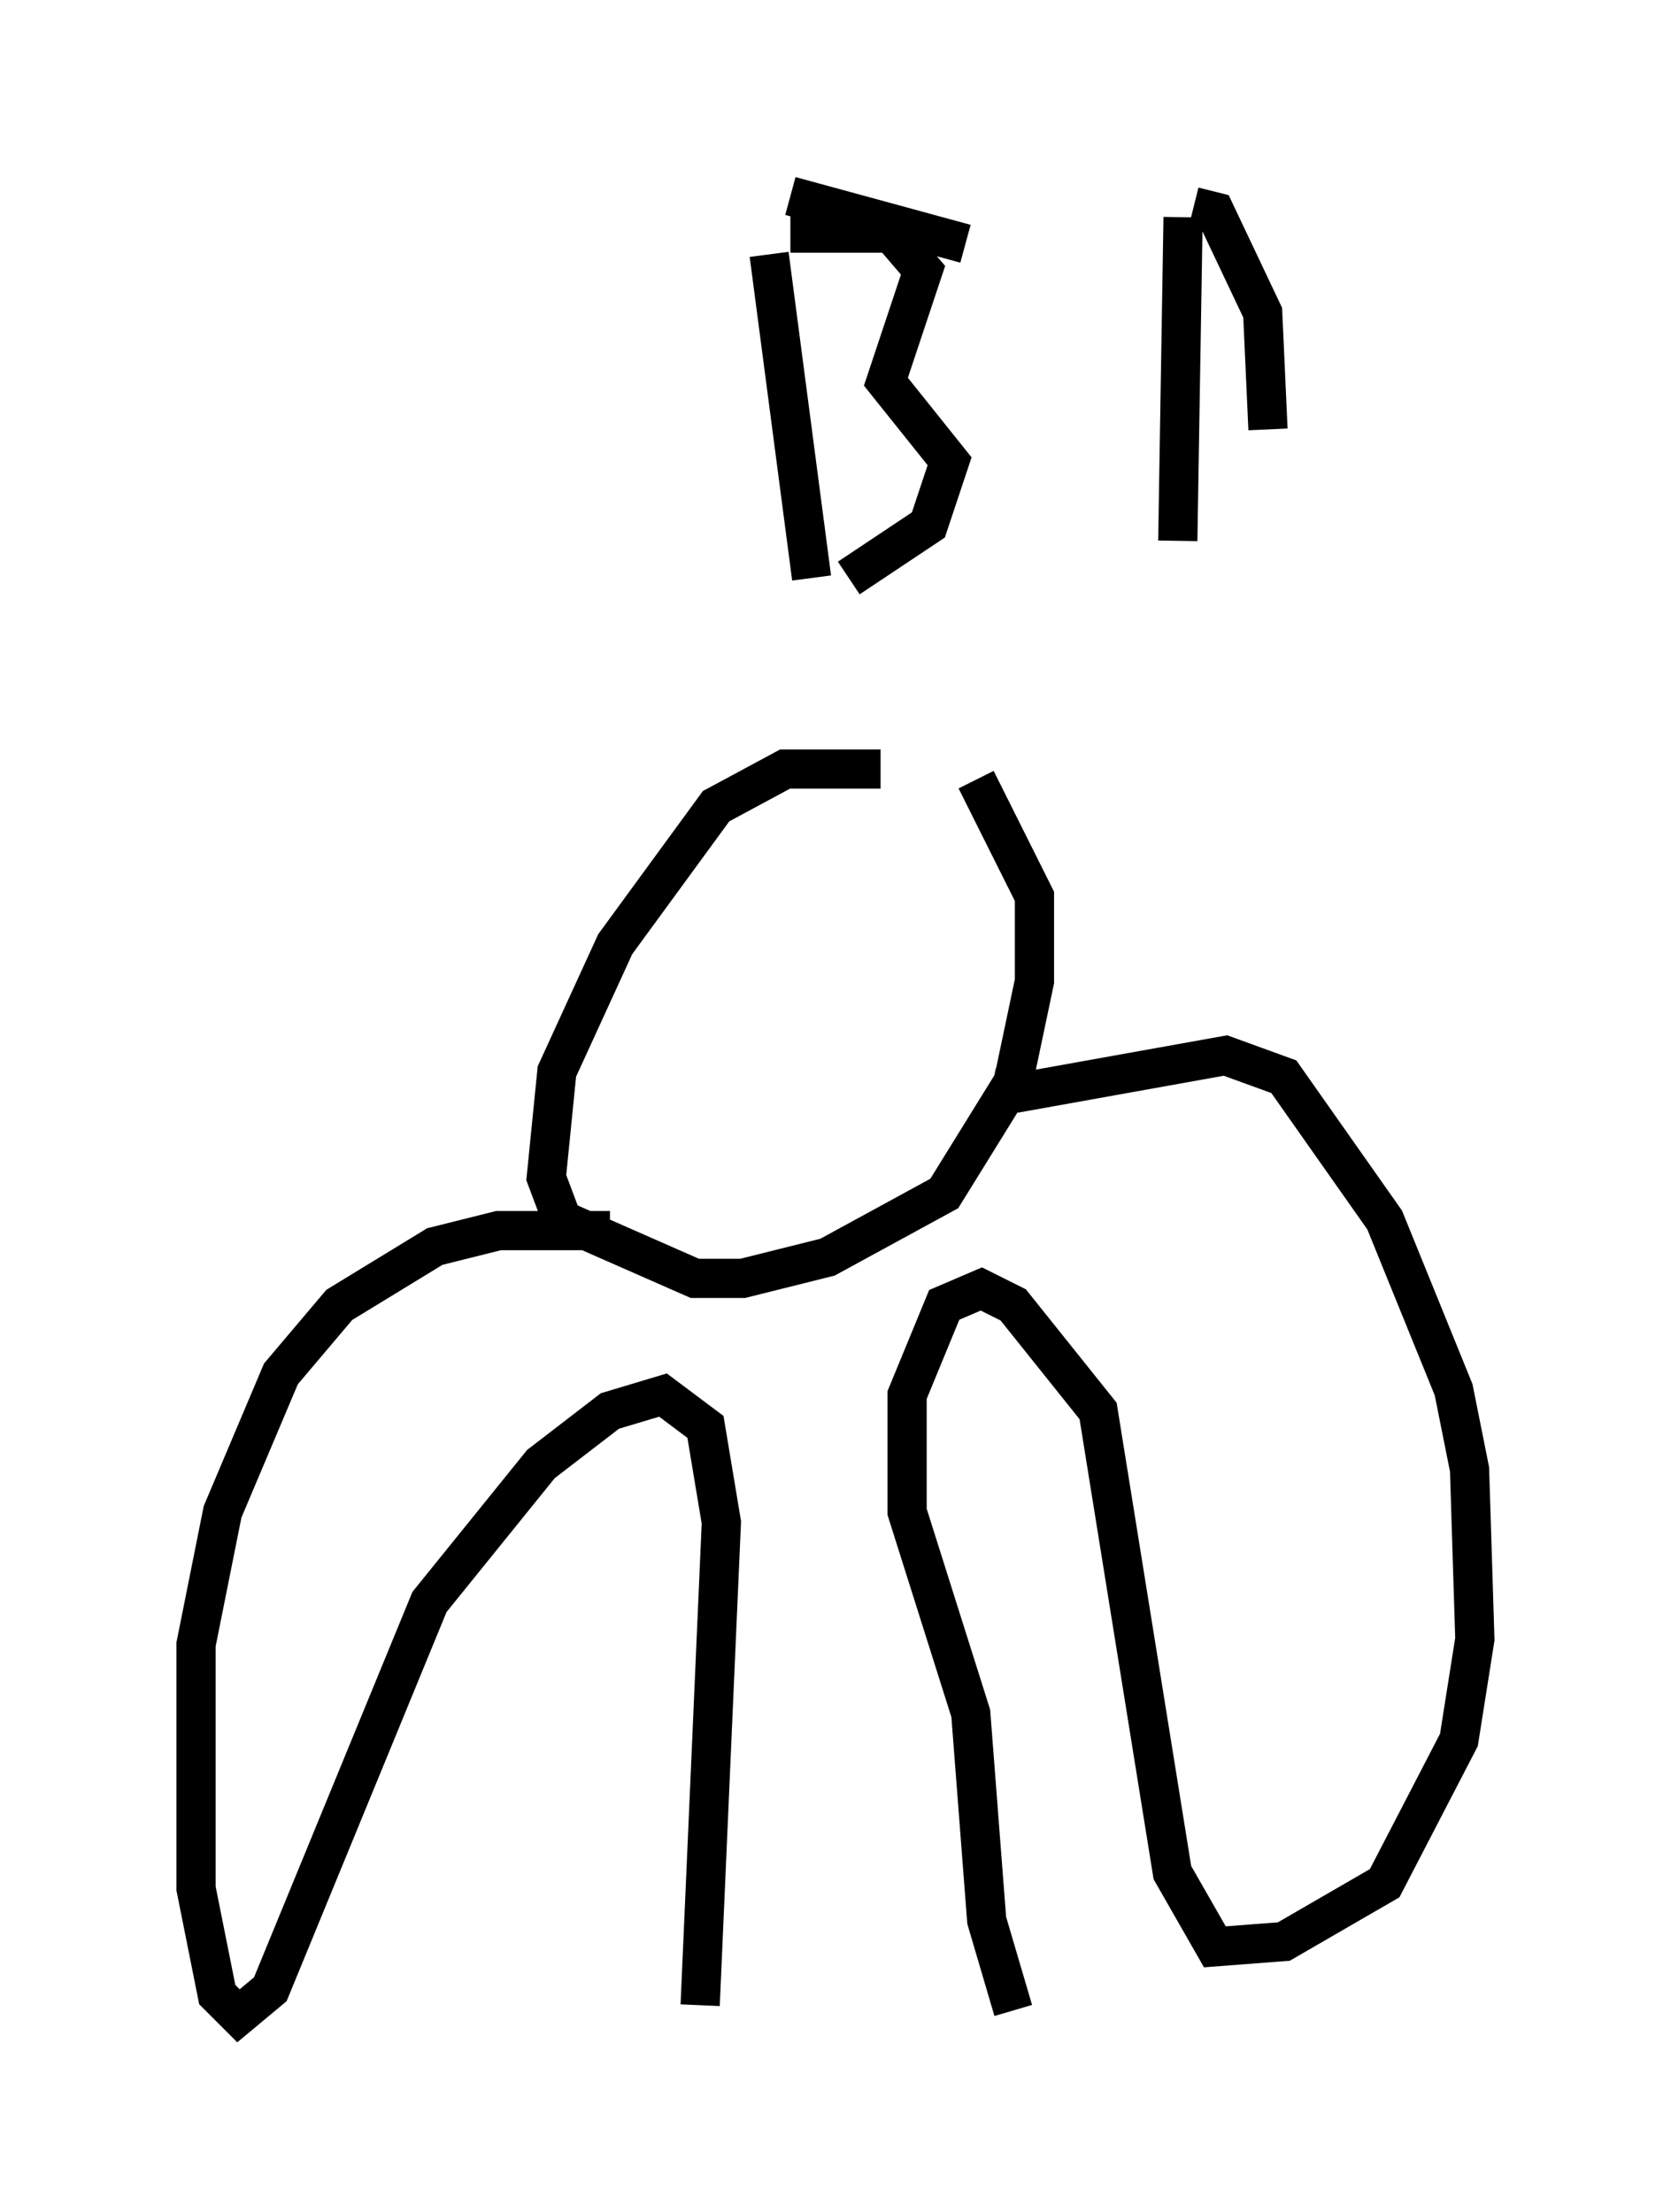 <?xml version="1.0" encoding="utf-8" ?>
<svg baseProfile="full" height="56.414" version="1.1" width="42.611" xmlns="http://www.w3.org/2000/svg" xmlns:ev="http://www.w3.org/2001/xml-events" xmlns:xlink="http://www.w3.org/1999/xlink"><defs /><rect fill="white" height="56.414" width="42.611" x="0" y="0" /><path d="M26.109, 21.915 m-3.654, -2.3 l-2.436, 0.0 -1.759, 0.947 l-2.571, 3.518 -1.488, 3.248 l-0.271, 2.706 0.406, 1.083 l3.383, 1.488 1.218, 0.0 l2.165, -0.541 2.977, -1.624 l1.759, -2.842 0.541, -2.571 l0.0, -2.165 -1.488, -2.977 m-9.337, 11.502 l-2.842, 0.0 -1.624, 0.406 l-2.436, 1.488 -1.488, 1.759 l-1.488, 3.518 -0.677, 3.383 l0.0, 6.225 0.541, 2.706 l0.541, 0.541 0.812, -0.677 l4.059, -9.878 2.842, -3.518 l1.759, -1.353 1.353, -0.406 l1.083, 0.812 0.406, 2.436 l-0.541, 12.314 m7.442, -23.41 l0.677, 0.135 5.277, -0.947 l1.488, 0.541 2.571, 3.654 l1.759, 4.33 0.406, 2.03 l0.135, 4.33 -0.406, 2.571 l-1.894, 3.654 -2.571, 1.488 l-1.759, 0.135 -1.083, -1.894 l-1.894, -11.773 -2.165, -2.706 l-0.812, -0.406 -0.947, 0.406 l-0.947, 2.3 0.0, 2.977 l1.624, 5.142 0.406, 5.277 l0.677, 2.3 m-5.683, -46.278 l4.465, 1.218 m-5.007, 0.271 l1.083, 8.254 m-0.541, -8.796 l2.571, 0.0 0.812, 0.947 l-0.947, 2.842 1.624, 2.03 l-0.541, 1.624 -2.03, 1.353 m8.525, -9.202 l-0.135, 8.254 m0.406, -8.525 l0.541, 0.135 1.218, 2.571 l0.135, 2.977 " fill="none" stroke="black" stroke-width="1" /></svg>